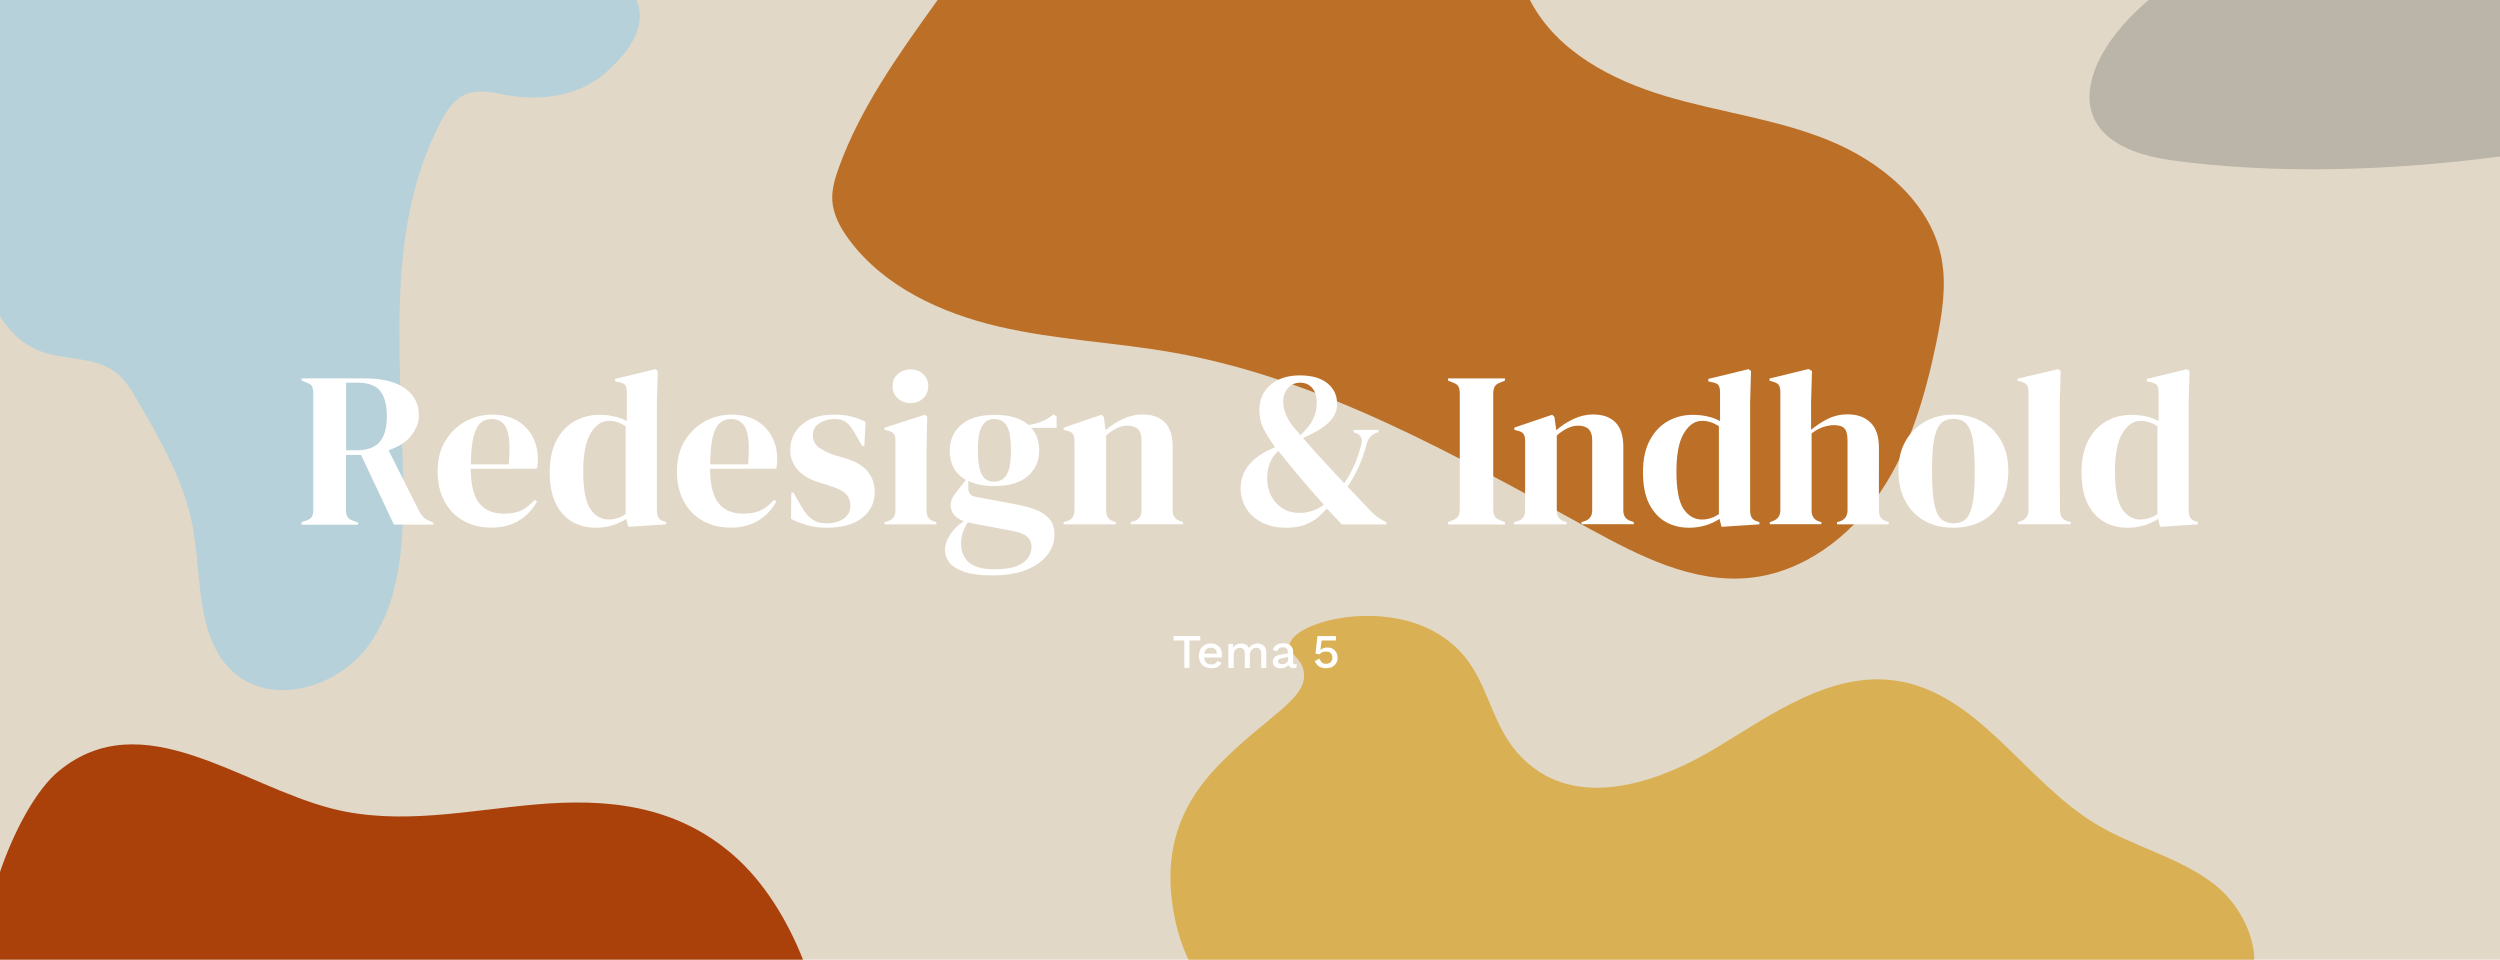 <?xml version="1.0" encoding="utf-8"?>
<!-- Generator: Adobe Illustrator 26.3.1, SVG Export Plug-In . SVG Version: 6.00 Build 0)  -->
<svg version="1.1" xmlns="http://www.w3.org/2000/svg" xmlns:xlink="http://www.w3.org/1999/xlink" x="0px" y="0px"
	 viewBox="0 0 1920 737" style="enable-background:new 0 0 1920 737;" xml:space="preserve">
<style type="text/css">
	.st0{fill:#E2D8C7;}
	.st1{fill:#D9B154;}
	.st2{fill:#B6D1DA;}
	.st3{fill:#BC6F27;}
	.st4{fill:#BAB5A8;}
	.st5{fill:#AA410B;}
	.st6{fill:#FFFFFF;}
</style>
<g id="Layer_3">
	<rect class="st0" width="1920" height="737"/>
</g>
<g id="Layer_2">
</g>
<g id="Layer_1">
	<g id="Layer_4">
		<path class="st3" d="M1404.3,107.7c-40.1-16.3-83.7-21.5-125.2-33.9c-41.5-12.4-83.2-34.3-103.5-72.6c-0.4-0.7-0.7-1.5-1.1-2.2
			H720.8c-0.8,1.2-1.7,2.3-2.5,3.5c-28.4,39.6-57.2,79.9-73.9,125.7c-3,8.3-5.7,17-5.2,25.8c0.7,11,6.3,21.2,12.9,30.1
			c27,36.3,70.9,56.4,114.9,66.7c44.1,10.3,89.6,12.1,134.2,20c114.4,20.3,217.6,79.5,319.6,135.3c38.1,20.8,79.3,42,122.6,37.7
			c41.2-4,77.4-31.4,100.6-65.7c23.2-34.3,34.8-75,43.2-115.5c4.4-21.5,8-43.7,3.7-65.2C1482.2,155,1444.4,124,1404.3,107.7z"/>
		<path class="st5" d="M617.3,738.5c-13-33.5-31.7-61.9-52.8-80.6c-46-40.9-100.7-44.6-152.8-40.1s-104.7,16.4-156.4,3.3
			c-71-18.1-145.9-81.7-210.2-28.9c-16.6,13.6-34.5,45-46.4,81.3v65H617.3z"/>
		<path class="st2" d="M-1.3-1v241.7c7.5,12.9,17.7,23.3,31.7,28.8c18.9,7.4,42,4,58.2,16.3c7.5,5.7,12.4,14,17.1,22.1
			c17.7,30.4,35.7,61.6,42.2,96.2c7.5,40,1.9,88.5,33.6,114c29.9,24,77.8,9.2,100.8-21.4c23-30.7,27.1-71.3,27.3-109.7
			c0.7-99.3-17.3-205.1,28.7-293.1c4.6-8.8,10.4-17.8,19.6-21.6c10-4.1,21.4-1,32.1,0.9c26.2,4.6,55.3,0.3,75.2-17.4
			c25.5-22.6,30.4-41.4,23.2-56.8H-1.3z"/>
		<path class="st4" d="M1651.4-1c-53.2,43.8-76.9,111.4,17,124.2c77.2,10.5,164.4,8.4,251.7-3V-1H1651.4z"/>
		<path class="st1" d="M913.5,738.5h817.8c0.3-21.9-13-45.8-31.3-59.8c-27.1-20.7-62-28.5-91.1-46.3
			c-54.4-33.2-90.1-100.7-153.2-109.7c-49.4-7-94.5,25.5-137.2,51.4c-42.7,25.9-99.8,45.7-140,16.1c-41.7-30.7-28.8-79.3-77.9-105.6
			c-43.8-23.5-106.6-6.7-110.1,10.2c-1.6,7.5,9.5,10,10.9,21.7c2.4,20.9-28.4,33-65.7,71.3c-32.4,33.4-42.9,70.9-33.5,117.2
			C904.9,717.8,908.6,728.8,913.5,738.5z"/>
	</g>
	<g>
		<path class="st6" d="M921.8,488.5v3.4h-8.3v21h-3.9v-21h-8.3v-3.4H921.8z"/>
		<path class="st6" d="M930.2,513.2c-1.8,0-3.5-0.4-4.9-1.1s-2.5-1.9-3.3-3.3c-0.8-1.4-1.2-3.2-1.2-5.1s0.4-3.7,1.2-5.1
			c0.8-1.4,1.9-2.5,3.2-3.3c1.4-0.8,2.9-1.1,4.7-1.1c1.8,0,3.3,0.4,4.6,1.1c1.3,0.7,2.2,1.7,2.9,3s1,2.7,1,4.4c0,0.4,0,0.9,0,1.3
			c0,0.4-0.1,0.7-0.1,1h-14.8v-3h13.1l-2,0.6c0-1.7-0.4-3-1.3-3.9c-0.8-0.9-2-1.3-3.4-1.3c-1.1,0-2,0.2-2.8,0.7
			c-0.8,0.5-1.4,1.2-1.8,2.2c-0.4,1-0.6,2.2-0.6,3.6c0,1.4,0.2,2.5,0.7,3.5c0.4,1,1.1,1.7,1.9,2.2s1.8,0.7,2.9,0.7
			c1.2,0,2.2-0.2,3-0.7c0.8-0.5,1.4-1.1,1.8-2l3.1,1.5c-0.4,0.9-1,1.7-1.8,2.3s-1.6,1.2-2.7,1.5
			C932.6,513.1,931.5,513.2,930.2,513.2z"/>
		<path class="st6" d="M943.4,512.9v-18.4h3.5l0.2,3.1c0.6-1.2,1.5-2.1,2.6-2.6c1.1-0.6,2.2-0.8,3.4-0.8c1.3,0,2.6,0.3,3.7,0.9
			c1.1,0.6,2,1.5,2.5,2.7c0.4-0.8,0.9-1.5,1.6-2c0.7-0.5,1.5-0.9,2.3-1.2c0.8-0.3,1.7-0.4,2.5-0.4c1.2,0,2.3,0.2,3.3,0.7
			c1,0.5,1.9,1.2,2.5,2.2c0.6,1,1,2.3,1,3.9v12h-3.9v-11.3c0-1.5-0.4-2.6-1.1-3.2c-0.7-0.7-1.6-1-2.7-1c-0.9,0-1.7,0.2-2.4,0.6
			c-0.7,0.4-1.3,1-1.8,1.9c-0.4,0.8-0.7,1.8-0.7,3v10H956v-11.3c0-1.5-0.4-2.6-1.1-3.2c-0.7-0.7-1.6-1-2.7-1c-0.7,0-1.5,0.2-2.2,0.6
			c-0.7,0.4-1.4,1-1.8,1.8c-0.5,0.8-0.7,1.9-0.7,3.3v9.8H943.4z"/>
		<path class="st6" d="M989.1,501c0-1.2-0.3-2.2-1-2.9c-0.7-0.7-1.6-1-2.8-1c-1.1,0-2.1,0.3-2.8,0.8c-0.8,0.5-1.4,1.4-1.7,2.5
			l-3.3-1.4c0.5-1.5,1.4-2.7,2.7-3.6c1.4-0.9,3.1-1.4,5.3-1.4c1.5,0,2.8,0.2,3.9,0.7c1.1,0.5,2,1.2,2.7,2.2c0.7,1,1,2.2,1,3.7v8.2
			c0,0.9,0.5,1.4,1.4,1.4c0.4,0,0.9-0.1,1.3-0.2l-0.2,2.7c-0.6,0.3-1.3,0.4-2.1,0.4c-0.8,0-1.5-0.1-2.1-0.4
			c-0.6-0.3-1.1-0.7-1.5-1.3s-0.5-1.3-0.5-2.2V509l0.8,0c-0.2,1-0.7,1.8-1.4,2.4c-0.7,0.6-1.5,1.1-2.4,1.4c-0.9,0.3-1.8,0.5-2.8,0.5
			c-1.2,0-2.2-0.2-3.1-0.6s-1.6-0.9-2.2-1.7c-0.5-0.8-0.8-1.7-0.8-2.8c0-1.4,0.4-2.5,1.3-3.4s2.2-1.5,3.8-1.8l7.2-1.4l0,2.8
			l-5.2,1.1c-1,0.2-1.8,0.5-2.3,0.8c-0.5,0.4-0.8,0.9-0.8,1.6c0,0.7,0.3,1.2,0.8,1.6c0.5,0.4,1.2,0.6,2.1,0.6c0.6,0,1.2-0.1,1.8-0.2
			c0.6-0.1,1.1-0.4,1.6-0.7c0.5-0.3,0.8-0.8,1.1-1.3c0.3-0.5,0.4-1.2,0.4-1.9V501z"/>
		<path class="st6" d="M1018.3,513.2c-2.2,0-3.9-0.5-5.3-1.4c-1.4-0.9-2.5-2.3-3.3-4.1l3.7-1.9c0.4,1.2,0.9,2.1,1.7,2.9
			c0.8,0.8,1.9,1.1,3.3,1.1c1,0,1.9-0.2,2.6-0.6s1.3-0.9,1.7-1.6s0.6-1.5,0.6-2.5c0-1-0.2-1.9-0.6-2.6c-0.4-0.7-0.9-1.2-1.6-1.6
			c-0.7-0.4-1.5-0.5-2.6-0.5c-0.7,0-1.4,0.1-2,0.2c-0.6,0.1-1.2,0.4-1.7,0.7c-0.5,0.3-0.9,0.7-1.3,1.2l-3.2-0.6l1.5-13.4h14.2v3.4
			h-11l-0.9,6.9l-0.1,0.4h0.1c0.6-0.6,1.3-1.1,2.2-1.4c0.9-0.3,2-0.5,3.2-0.5c1.6,0,2.9,0.3,4.1,1c1.1,0.7,2,1.6,2.7,2.7
			c0.6,1.2,1,2.5,1,4c0,1.3-0.2,2.5-0.7,3.5c-0.4,1-1.1,1.9-1.9,2.6s-1.8,1.2-2.8,1.6C1020.7,513,1019.5,513.2,1018.3,513.2z"/>
	</g>
	<g>
		<path class="st6" d="M231.6,402.7V401l3.6-1.2c2.3-0.8,3.7-1.8,4.4-3.1c0.7-1.3,1-3.1,1-5.5v-88.9c0-2.3-0.3-4.1-0.9-5.4
			c-0.6-1.3-2-2.4-4.2-3.1l-3.9-1.5v-1.7h48.6c13.4,0,23.6,2.5,30.8,7.6c7.1,5,10.7,12,10.7,21c0,5-1.9,10-5.6,15
			c-3.7,5-9.6,8.8-17.7,11.6l23.6,46.9c1,1.9,2.2,3.5,3.5,4.7c1.3,1.2,3,2.2,5.2,3.1l2.2,0.9v1.5h-30.4l-25.2-53.5h-11.6v42
			c0,2.2,0.3,3.9,1,5.3c0.7,1.4,2.1,2.4,4.2,3.1l4.1,1.5v1.7H231.6z M265.8,345.8h8.2c8.2,0,14.1-2.2,17.7-6.5
			c3.6-4.4,5.4-10.9,5.4-19.5c0-8.7-1.7-15.2-5.1-19.5c-3.4-4.2-9.1-6.4-17.2-6.4h-9V345.8z"/>
		<path class="st6" d="M378,318.4c7.4,0,13.7,1.5,18.9,4.5c5.2,3,9.2,7.1,12,12.2c2.8,5.2,4.2,11,4.2,17.6c0,1.2-0.1,2.5-0.2,3.8
			c-0.1,1.3-0.3,2.5-0.7,3.5h-50.7c0.1,12.2,2.3,21.1,6.5,26.4c4.2,5.4,10.6,8.1,19,8.1c5.7,0,10.3-0.9,13.8-2.7
			c3.5-1.8,6.8-4.5,9.9-8l1.7,1.5c-3.5,6.2-8.2,11.1-14,14.6c-5.8,3.5-12.8,5.3-21,5.3c-8,0-15.2-1.7-21.4-5.2
			c-6.2-3.5-11.1-8.4-14.6-14.9c-3.5-6.5-5.3-14.2-5.3-23.1c0-9.3,2-17.2,6.1-23.7c4.1-6.5,9.3-11.5,15.7-14.9
			C364.3,320.1,371,318.4,378,318.4z M377.5,321.8c-3.3,0-6.1,1-8.4,3c-2.3,2-4.1,5.5-5.4,10.5c-1.3,5-2,12.2-2.1,21.3h29.1
			c1.1-12.4,0.7-21.2-1.4-26.7C387.2,324.5,383.3,321.8,377.5,321.8z"/>
		<path class="st6" d="M457.6,405.3c-6.7,0-12.7-1.5-18-4.5c-5.3-3-9.5-7.7-12.7-13.9c-3.1-6.3-4.7-14.4-4.7-24.2
			c0-10,1.8-18.2,5.3-24.7c3.5-6.5,8.2-11.4,13.9-14.6c5.8-3.2,12.1-4.8,18.9-4.8c4,0,7.8,0.4,11.4,1.2c3.6,0.8,6.9,2,9.7,3.6v-22.1
			c0-2.4-0.4-4.1-1.1-5.3c-0.7-1.1-2.3-1.9-4.7-2.4l-3.2-0.7V291l30.9-7.5l1.9,1.5l-0.7,23.8V392c0,2.3,0.4,4.1,1.2,5.5
			c0.8,1.4,2.3,2.4,4.4,3l1.5,0.5v1.7l-29.1,1.9l-1.5-6.1c-3.1,2-6.5,3.7-10.5,4.9C466.7,404.6,462.3,405.3,457.6,405.3z M467.4,399
			c4.8,0,9.1-1.4,13.1-4.2v-67.5c-4.2-2.7-8.5-4.1-12.9-4.1c-5.4,0-10.1,3.1-13.9,9.4c-3.9,6.3-5.8,16.2-5.8,29.7
			c0,13.5,1.8,23,5.4,28.5C457,396.2,461.7,399,467.4,399z"/>
		<path class="st6" d="M561.8,318.4c7.4,0,13.7,1.5,18.9,4.5c5.2,3,9.2,7.1,12,12.2c2.8,5.2,4.2,11,4.2,17.6c0,1.2-0.1,2.5-0.2,3.8
			c-0.1,1.3-0.3,2.5-0.7,3.5h-50.7c0.1,12.2,2.3,21.1,6.5,26.4c4.2,5.4,10.6,8.1,19,8.1c5.7,0,10.3-0.9,13.8-2.7
			c3.5-1.8,6.8-4.5,9.9-8l1.7,1.5c-3.5,6.2-8.2,11.1-14,14.6c-5.8,3.5-12.8,5.3-21,5.3c-8,0-15.2-1.7-21.4-5.2
			c-6.2-3.5-11.1-8.4-14.6-14.9c-3.5-6.5-5.3-14.2-5.3-23.1c0-9.3,2-17.2,6.1-23.7c4.1-6.5,9.3-11.5,15.7-14.9
			C548,320.1,554.8,318.4,561.8,318.4z M561.3,321.8c-3.3,0-6.1,1-8.4,3c-2.3,2-4.1,5.5-5.4,10.5c-1.3,5-2,12.2-2.1,21.3h29.1
			c1.1-12.4,0.7-21.2-1.4-26.7C571,324.5,567.1,321.8,561.3,321.8z"/>
		<path class="st6" d="M634.7,405.3c-5.6,0-10.5-0.7-15-2c-4.4-1.3-8.5-2.9-12.2-4.8l0.2-20.2h1.7l5.8,10.2
			c2.5,4.5,5.2,7.9,8.2,10.1c3,2.2,6.8,3.3,11.5,3.3c5.4,0,9.8-1.2,13.2-3.7c3.3-2.4,5-5.7,5-9.8c0-3.7-1.2-6.8-3.6-9.2
			s-6.8-4.5-13.3-6.5l-7.1-2.2c-6.9-2-12.4-5.2-16.3-9.5c-4-4.3-5.9-9.6-5.9-15.8c0-7.5,2.9-13.8,8.8-19c5.9-5.2,14.3-7.8,25.3-7.8
			c4.4,0,8.6,0.5,12.5,1.4c3.9,1,7.7,2.4,11.3,4.3l-1,18.4h-1.7l-6-10.5c-2.2-3.7-4.3-6.4-6.4-7.9c-2.1-1.5-5.2-2.3-9.4-2.3
			c-3.9,0-7.5,1.1-10.9,3.2c-3.4,2.2-5.1,5.2-5.1,9.2c0,3.9,1.4,6.9,4.3,9.2c2.9,2.3,7.2,4.4,12.8,6.3l7.6,2.2
			c8.2,2.5,14,5.9,17.5,10.3c3.5,4.4,5.3,9.6,5.3,15.7c0,8.3-3.3,14.9-9.8,19.9C655.6,402.8,646.5,405.3,634.7,405.3z"/>
		<path class="st6" d="M679.3,402.7V401l2.4-0.7c2.3-0.7,3.8-1.7,4.7-3.1c0.8-1.4,1.3-3.2,1.3-5.4v-53.2c0-2.4-0.4-4.2-1.3-5.4
			c-0.8-1.2-2.4-2-4.7-2.5l-2.4-0.5v-1.7l31.1-10l1.7,1.7l-0.5,24.1V392c0,2.3,0.4,4.1,1.3,5.4c0.8,1.4,2.4,2.4,4.5,3.1l1.7,0.5v1.7
			H679.3z M699.3,309.6c-3.9,0-7.1-1.2-9.8-3.7c-2.7-2.4-4-5.5-4-9.3c0-3.9,1.3-7,4-9.3c2.7-2.4,5.9-3.6,9.8-3.6
			c3.9,0,7.1,1.2,9.7,3.6c2.6,2.4,3.9,5.5,3.9,9.3c0,3.7-1.3,6.8-3.9,9.3C706.4,308.3,703.2,309.6,699.3,309.6z"/>
		<path class="st6" d="M763.6,373.3c-7.8,0-14.5-1.3-19.9-3.9v5.8c0,3.5,1.8,5.6,5.3,6.3l32,6c5.3,1,10.1,2.4,14.5,4
			c4.3,1.6,7.8,4,10.4,7c2.6,3,3.9,7.1,3.9,12.3c0,5.6-1.8,10.7-5.4,15.4c-3.6,4.7-9,8.5-16.1,11.4c-7.1,2.9-15.9,4.3-26.4,4.3
			c-9.1,0-16.3-0.9-21.6-2.8c-5.3-1.9-9.1-4.3-11.3-7.2c-2.2-2.9-3.3-6.1-3.3-9.3c0-4.1,1.4-8.2,4.2-12.3c2.8-4.1,6.2-7.5,10.3-9.9
			c-3.5-1.4-6.1-3.1-7.7-5.3c-1.6-2.2-2.4-4.5-2.4-7c0-2.3,0.6-4.4,1.8-6.4c1.2-2,2.6-4,4.3-6l5.6-7.1c-8.3-4.8-12.4-12.2-12.4-22.4
			c0-8.2,2.9-14.8,8.8-19.9c5.8-5.1,14.4-7.7,25.8-7.7c5.8,0,10.9,0.7,15.2,2c4.4,1.4,8,3.3,10.8,5.8c3.6-0.6,7.1-1.5,10.3-2.8
			c3.2-1.3,6.1-3.1,8.8-5.4l2.4,1.7v8.7H792c4.1,4.5,6.1,10.4,6.1,17.5c0,7.9-2.9,14.5-8.8,19.6
			C783.5,370.7,774.9,373.3,763.6,373.3z M738.1,417c0,6.7,2.1,11.7,6.2,15.1c4.1,3.4,10.7,5.1,19.6,5.1c9.4,0,16.5-1.5,21.2-4.6
			s7.1-7.4,7.1-12.9c0-3.2-1.2-5.7-3.5-7.7c-2.3-1.9-6.3-3.4-11.8-4.4l-30.8-5.8c-0.9-0.2-1.8-0.5-2.7-0.7c-1.6,2.3-2.9,4.8-3.9,7.7
			C738.6,411.8,738.1,414.5,738.1,417z M763.4,369.9c4.5,0,7.8-1.9,9.9-5.6c2.1-3.7,3.1-10,3.1-18.7c0-8.7-1-14.9-3.1-18.4
			c-2.1-3.6-5.3-5.4-9.6-5.4c-4.2,0-7.4,1.8-9.5,5.5c-2.2,3.7-3.2,9.9-3.2,18.6c0,8.7,1,14.9,3,18.5
			C755.9,368.1,759.1,369.9,763.4,369.9z"/>
		<path class="st6" d="M816.8,402.7V401l2.4-0.7c4-1.1,6-3.9,6-8.3v-53.2c0-2.5-0.4-4.3-1.2-5.5c-0.8-1.2-2.3-2-4.6-2.5l-2.5-0.7
			v-1.7l29.1-9.9l1.7,1.7l1.4,10.2c4-3.5,8.4-6.4,13.4-8.7c5-2.3,9.9-3.4,14.8-3.4c7.5,0,13.2,2,17.3,6.1c4,4.1,6,10.3,6,18.7v49
			c0,4.4,2.2,7.2,6.5,8.3l1.5,0.5v1.7h-40.1V401l2.2-0.7c4-1.2,6-4,6-8.3v-54.2c0-7.3-3.6-10.9-10.9-10.9c-5,0-10.4,2.5-16.3,7.5
			v57.8c0,4.4,2,7.2,6,8.3l1.5,0.5v1.7H816.8z"/>
		<path class="st6" d="M988,405.3c-7.5,0-13.9-1.4-19.1-4.2c-5.3-2.8-9.3-6.4-12-11c-2.7-4.5-4.1-9.6-4.1-15.1
			c0-13.7,8.8-24.3,26.5-31.6c-3.2-4.3-6-8.7-8.4-13.1c-2.4-4.4-3.7-9.6-3.7-15.5c0-8,2.9-14.5,8.6-19.3c5.7-4.8,13.2-7.2,22.5-7.2
			c9.1,0,16.1,2,21.1,6c5,4,7.5,9.3,7.5,15.9c0,5.6-2.3,10.4-6.8,14.6c-4.5,4.2-11,8-19.4,11.6c2.2,2.4,4.4,4.9,6.7,7.6
			c2.3,2.7,4.7,5.3,7.2,7.9c3.1,3.4,6,6.6,8.9,9.7c2.9,3.1,5.8,6.2,8.8,9.5c2.7-3.7,5.3-8.3,7.7-13.6c2.4-5.3,4.2-10.9,5.6-16.8
			c0.9-4.3-0.7-7.1-4.9-8.3l-1.2-0.5v-1.7h19.2v1.7l-1.5,0.5c-3.7,1.2-6.2,3.9-7.3,7.8c-1.7,6.3-3.8,12.4-6.3,18
			c-2.5,5.7-5.4,10.8-8.7,15.5l18.2,19.2c1.5,1.6,2.9,2.9,4.4,3.9c1.5,1,3.1,2,4.9,3.1l2.4,1.2v1.7h-34.3l-11.4-12.2
			c-2.2,2.4-4.6,4.7-7.3,7c-2.7,2.3-6,4.1-9.9,5.6C998.1,404.5,993.4,405.3,988,405.3z M997.8,393.9c4,0,7.5-0.6,10.7-1.8
			c3.2-1.2,5.9-2.7,8.2-4.5c-2.7-3.1-5.6-6.3-8.5-9.6c-2.9-3.3-5.7-6.5-8.3-9.6c-3.2-3.7-6.3-7.5-9.3-11.2c-3-3.7-6-7.4-8.9-10.9
			c-2.9,2.7-5.1,5.9-6.5,9.5c-1.4,3.6-2,7.4-2,11.4c0,7.7,2.3,14.1,6.9,19.1S990.6,393.9,997.8,393.9z M998.7,334.2
			c4.4-4,7.6-8,9.6-12c2-4,3-8.5,3-13.3c0-4.4-1.1-8-3.4-10.8c-2.3-2.8-5.4-4.2-9.4-4.2c-3.7,0-6.9,1.4-9.3,4.1
			c-2.5,2.7-3.7,6.2-3.7,10.4c0,2.6,0.5,5.3,1.4,8.2c1,2.8,2.7,6.1,5.2,9.7c0.7,0.9,1.6,2,2.7,3.2
			C995.9,330.7,997.2,332.3,998.7,334.2z"/>
		<path class="st6" d="M1112.1,402.7V401l3.4-1.4c2.3-0.8,3.8-1.9,4.5-3.2c0.7-1.4,1.1-3.2,1.1-5.4v-88.7c0-2.3-0.3-4.1-1-5.4
			c-0.7-1.4-2.2-2.4-4.6-3.2l-3.4-1.4v-1.7h43.7v1.7l-3.4,1.4c-2.3,0.8-3.8,1.9-4.5,3.2c-0.7,1.4-1.1,3.2-1.1,5.4V391
			c0,2.3,0.4,4.1,1.1,5.4c0.7,1.3,2.2,2.4,4.5,3.3l3.4,1.4v1.7H1112.1z"/>
		<path class="st6" d="M1162.9,402.7V401l2.4-0.7c4-1.1,6-3.9,6-8.3v-53.2c0-2.5-0.4-4.3-1.2-5.5c-0.8-1.2-2.3-2-4.6-2.5l-2.5-0.7
			v-1.7l29.1-9.9l1.7,1.7l1.4,10.2c4-3.5,8.4-6.4,13.4-8.7c5-2.3,9.9-3.4,14.8-3.4c7.5,0,13.2,2,17.3,6.1c4,4.1,6,10.3,6,18.7v49
			c0,4.4,2.2,7.2,6.5,8.3l1.5,0.5v1.7h-40.1V401l2.2-0.7c4-1.2,6-4,6-8.3v-54.2c0-7.3-3.6-10.9-10.9-10.9c-5,0-10.4,2.5-16.3,7.5
			v57.8c0,4.4,2,7.2,6,8.3l1.5,0.5v1.7H1162.9z"/>
		<path class="st6" d="M1297.2,405.3c-6.7,0-12.7-1.5-18-4.5c-5.3-3-9.5-7.7-12.7-13.9c-3.1-6.3-4.7-14.4-4.7-24.2
			c0-10,1.8-18.2,5.3-24.7c3.5-6.5,8.2-11.4,13.9-14.6c5.8-3.2,12.1-4.8,18.9-4.8c4,0,7.8,0.4,11.4,1.2c3.6,0.8,6.9,2,9.7,3.6v-22.1
			c0-2.4-0.4-4.1-1.1-5.3c-0.7-1.1-2.3-1.9-4.7-2.4l-3.2-0.7V291l30.9-7.5l1.9,1.5l-0.7,23.8V392c0,2.3,0.4,4.1,1.2,5.5
			c0.8,1.4,2.3,2.4,4.4,3l1.5,0.5v1.7l-29.1,1.9l-1.5-6.1c-3.1,2-6.5,3.7-10.5,4.9S1301.9,405.3,1297.2,405.3z M1307,399
			c4.8,0,9.1-1.4,13.1-4.2v-67.5c-4.2-2.7-8.5-4.1-12.9-4.1c-5.4,0-10.1,3.1-13.9,9.4c-3.9,6.3-5.8,16.2-5.8,29.7
			c0,13.5,1.8,23,5.4,28.5C1296.6,396.2,1301.3,399,1307,399z"/>
		<path class="st6" d="M1359.2,402.7V401l2-0.7c4.1-1.4,6.1-4.2,6.1-8.5v-90.8c0-2.4-0.4-4.1-1.2-5.3c-0.8-1.1-2.3-2-4.6-2.6
			l-2.5-0.7v-1.7l29.9-7.3l2.7,1.5l-0.7,24v21.2c4-3.3,8.2-6.1,12.8-8.4c4.6-2.3,9.7-3.5,15.2-3.5c7.4,0,13.2,2.1,17.6,6.3
			c4.4,4.2,6.5,10.7,6.5,19.4V392c0,2.3,0.5,4.1,1.4,5.4c0.9,1.4,2.5,2.4,4.8,3.1l1.4,0.5v1.7h-39.8V401l2-0.5
			c4.1-1.4,6.1-4.2,6.1-8.7v-53.4c0-4.5-0.8-7.7-2.3-9.3c-1.5-1.7-4.2-2.6-8.1-2.6c-2.5,0-5.2,0.5-8.2,1.4c-2.9,1-6,2.6-9,5v59.2
			c0,4.4,2,7.3,6.1,8.5l1.4,0.3v1.7H1359.2z"/>
		<path class="st6" d="M1500.3,405.3c-8.6,0-16.1-1.8-22.4-5.4c-6.3-3.6-11.2-8.6-14.7-15.2c-3.5-6.6-5.2-14.3-5.2-23.1
			c0-8.8,1.8-16.5,5.5-22.9c3.7-6.5,8.7-11.4,15.1-15c6.4-3.5,13.6-5.3,21.7-5.3c8,0,15.2,1.7,21.6,5.2c6.3,3.5,11.4,8.4,15,14.9
			c3.7,6.5,5.5,14.2,5.5,23.1c0,9-1.7,16.7-5.2,23.2c-3.5,6.5-8.3,11.6-14.6,15.1S1508.9,405.3,1500.3,405.3z M1500.3,401.9
			c4,0,7.1-1.1,9.5-3.4c2.4-2.3,4.1-6.3,5.2-12.1c1.1-5.8,1.6-13.9,1.6-24.5c0-10.7-0.5-18.9-1.6-24.7c-1.1-5.8-2.8-9.8-5.2-12.1
			c-2.4-2.3-5.6-3.4-9.5-3.4c-4,0-7.2,1.1-9.6,3.4c-2.4,2.3-4.2,6.3-5.3,12.1c-1.1,5.8-1.6,14-1.6,24.7c0,10.5,0.5,18.7,1.6,24.5
			c1.1,5.8,2.8,9.8,5.3,12.1C1493.2,400.7,1496.4,401.9,1500.3,401.9z"/>
		<path class="st6" d="M1549.8,402.7V401l2-0.7c4.1-1.4,6.1-4.2,6.1-8.5v-91c0-2.3-0.5-4-1.4-5.2c-0.9-1.2-2.5-2.1-4.8-2.6l-2.2-0.5
			v-1.7l31.1-7.3l2,1.5l-0.7,23.8V367c0,4.2,0,8.4,0.1,12.5c0.1,4.1,0.1,8.2,0.1,12.3c0,2.3,0.5,4.1,1.4,5.5
			c0.9,1.4,2.4,2.5,4.6,3.1l2.2,0.5v1.7H1549.8z"/>
		<path class="st6" d="M1634,405.3c-6.7,0-12.7-1.5-18-4.5c-5.3-3-9.5-7.7-12.7-13.9c-3.1-6.3-4.7-14.4-4.7-24.2
			c0-10,1.8-18.2,5.3-24.7c3.5-6.5,8.2-11.4,13.9-14.6c5.8-3.2,12.1-4.8,18.9-4.8c4,0,7.8,0.4,11.4,1.2c3.6,0.8,6.9,2,9.7,3.6v-22.1
			c0-2.4-0.4-4.1-1.1-5.3c-0.7-1.1-2.3-1.9-4.7-2.4l-3.2-0.7V291l30.9-7.5l1.9,1.5l-0.7,23.8V392c0,2.3,0.4,4.1,1.2,5.5
			c0.8,1.4,2.3,2.4,4.4,3l1.5,0.5v1.7l-29.1,1.9l-1.5-6.1c-3.1,2-6.5,3.7-10.5,4.9S1638.7,405.3,1634,405.3z M1643.8,399
			c4.8,0,9.1-1.4,13.1-4.2v-67.5c-4.2-2.7-8.5-4.1-12.9-4.1c-5.4,0-10.1,3.1-13.9,9.4c-3.9,6.3-5.8,16.2-5.8,29.7
			c0,13.5,1.8,23,5.4,28.5C1633.3,396.2,1638,399,1643.8,399z"/>
	</g>
</g>
</svg>
